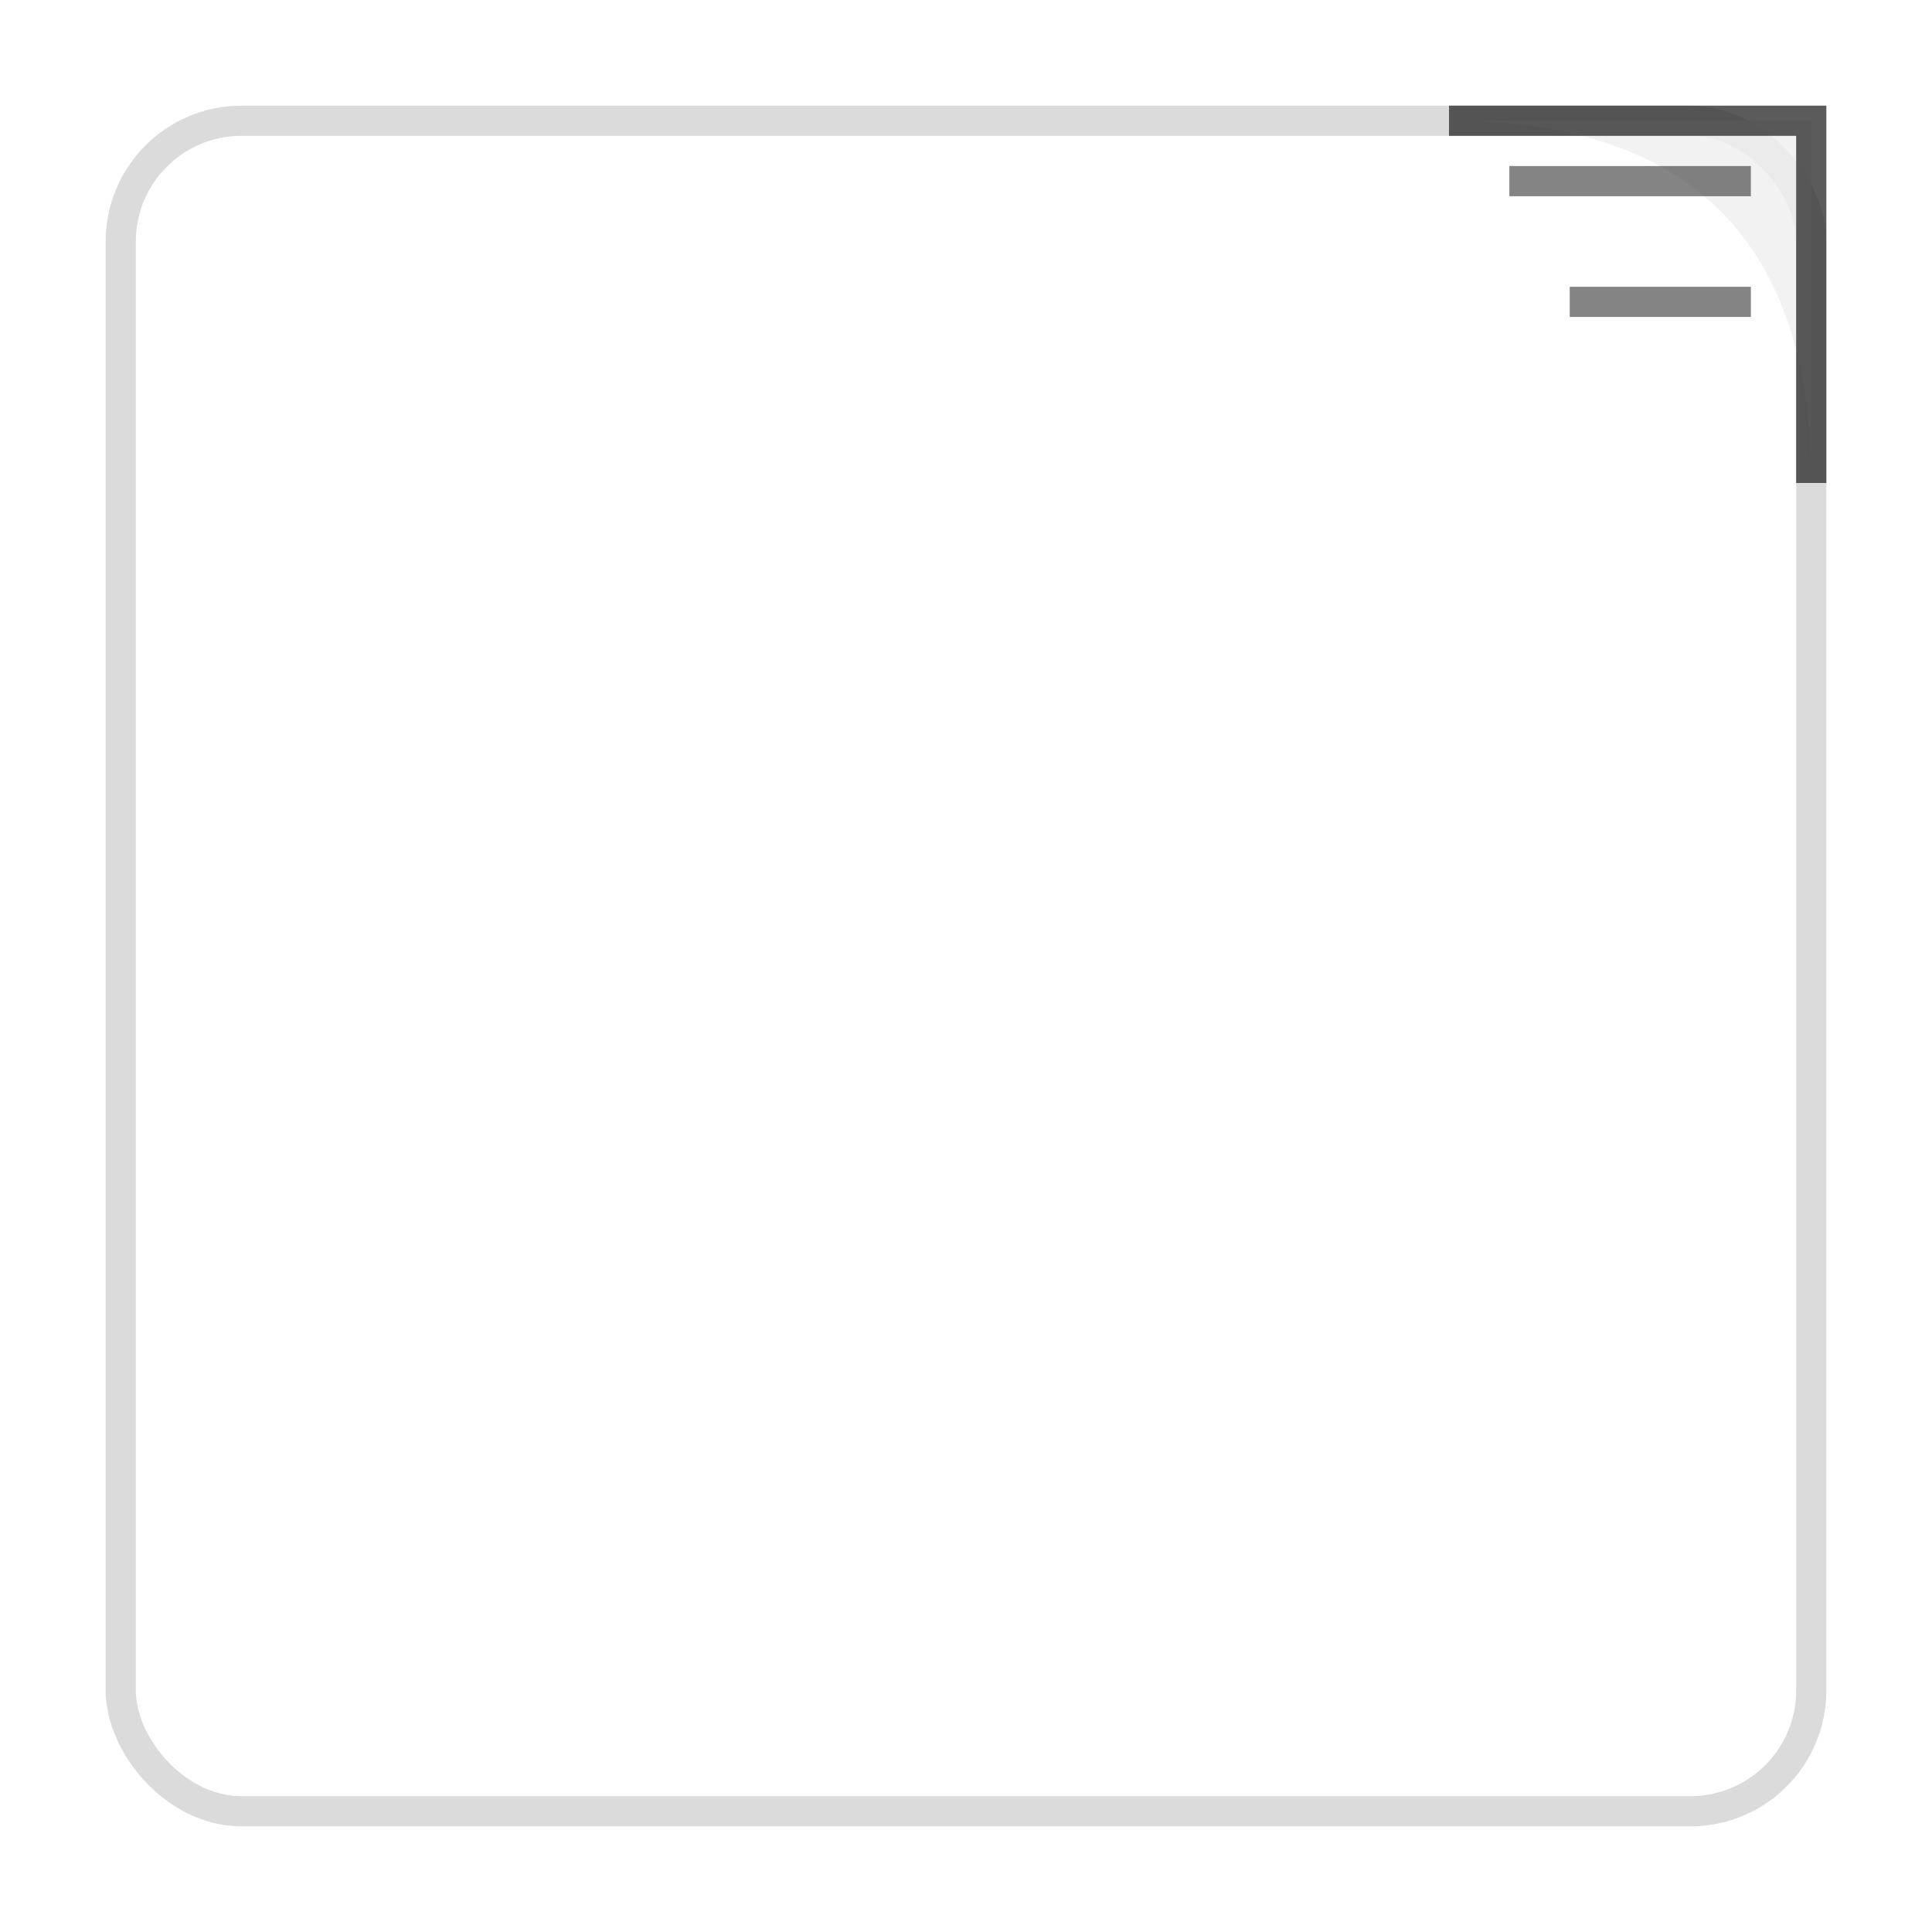<?xml version="1.0" encoding="UTF-8"?>
<svg width="32" height="32" viewBox="0 0 32 32" xmlns="http://www.w3.org/2000/svg">
  <!-- Standard macro icon overlay texture -->
  <defs>
    <filter id="inset" x="-50%" y="-50%" width="200%" height="200%">
      <feFlood flood-color="black" flood-opacity="0.3" result="color" />
      <feComposite in="color" in2="SourceAlpha" operator="out" result="outline" />
      <feGaussianBlur in="outline" stdDeviation="1" result="blurredOutline" />
      <feComposite in="blurredOutline" in2="SourceGraphic" operator="over" />
    </filter>
  </defs>
  
  <!-- Base icon container -->
  <rect x="2" y="2" width="28" height="28" rx="2" ry="2" 
        fill="none" stroke="#CCCCCC" stroke-width="0.5" stroke-opacity="0.7" filter="url(#inset)" />
  
  <!-- Macro corner indicator (small scroll) -->
  <path d="M 24,2 L 30,2 L 30,8 Q 30,2 24,2 Z" fill="#EEEEEE" fill-opacity="0.8" />
  <path d="M 24,2 L 30,2 L 30,8" fill="none" stroke="#333333" stroke-width="0.5" stroke-opacity="0.8" />
  
  <!-- Scroll detail lines -->
  <path d="M 25,3 L 29,3" fill="none" stroke="#333333" stroke-width="0.5" stroke-opacity="0.6" />
  <path d="M 26,5 L 29,5" fill="none" stroke="#333333" stroke-width="0.5" stroke-opacity="0.6" />
</svg>